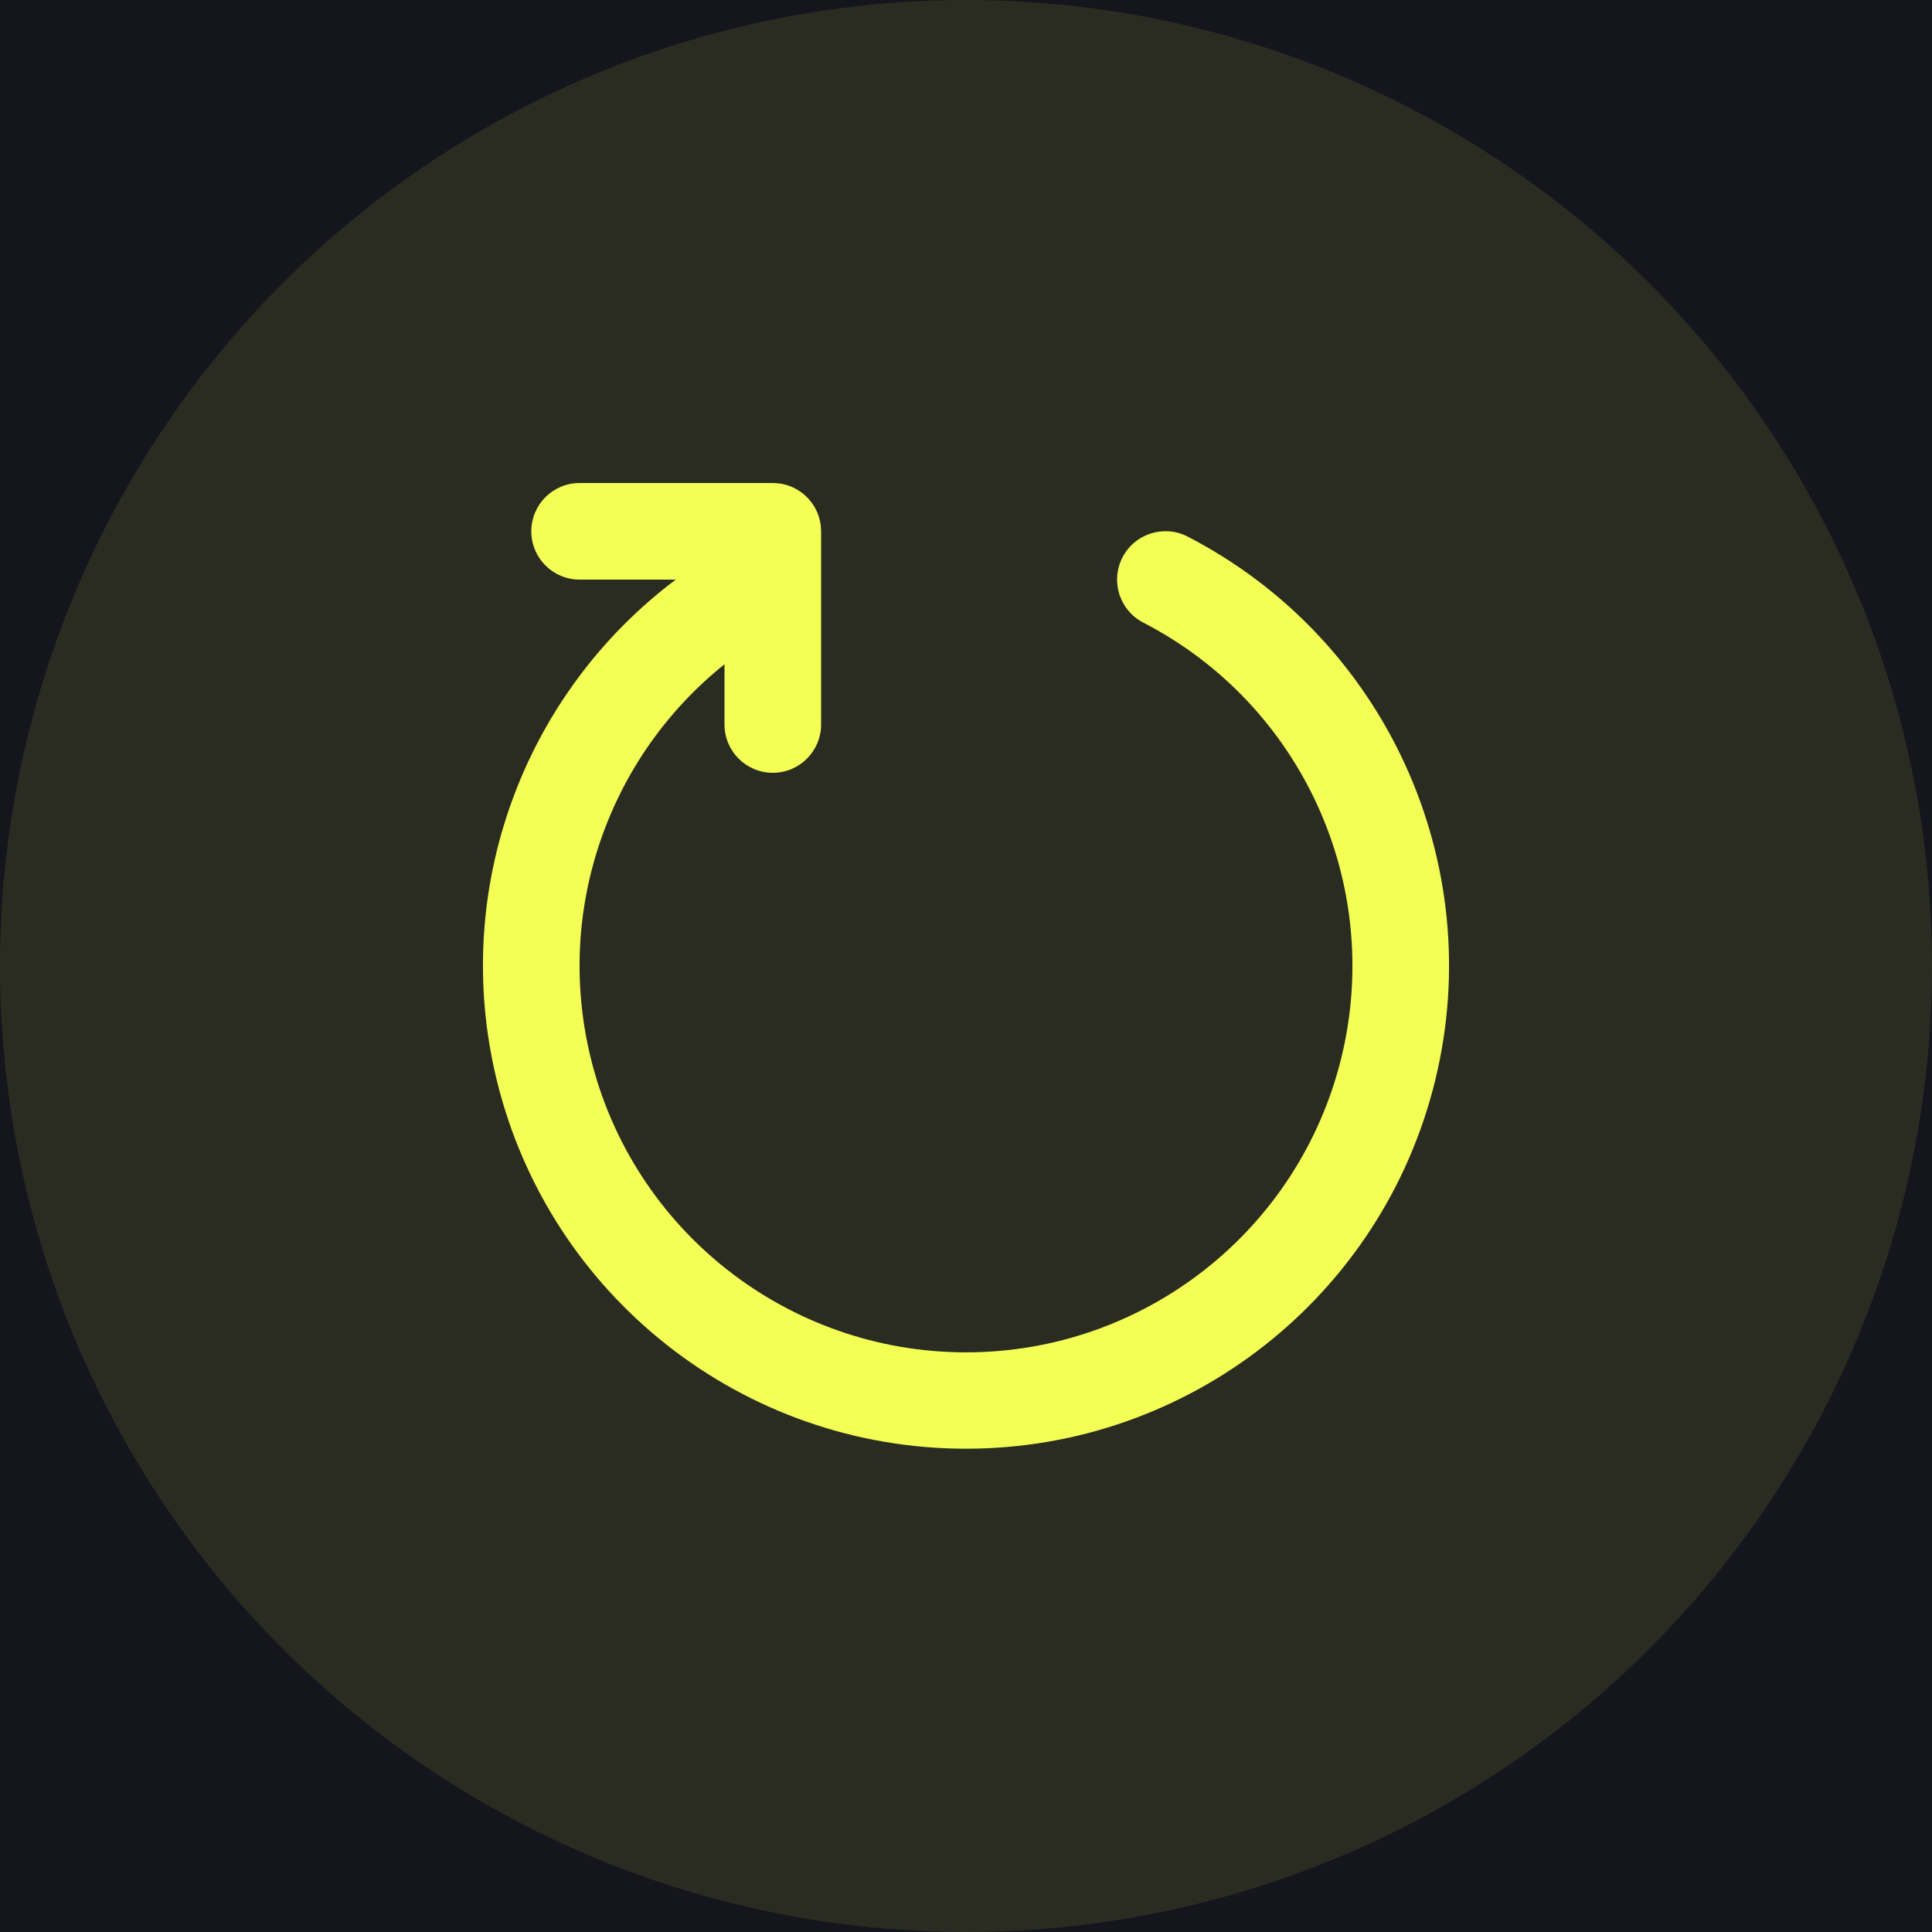 <?xml version="1.0" encoding="UTF-8"?>
<svg width="40px" height="40px" viewBox="0 0 40 40" version="1.1" xmlns="http://www.w3.org/2000/svg" xmlns:xlink="http://www.w3.org/1999/xlink">
    <title>DisplayRefresh</title>
    <g id="DisplayRefresh" stroke="none" stroke-width="1" fill="none" fill-rule="evenodd">
        <rect fill="#14151D" x="0" y="0" width="40" height="40"></rect>
        <g id="Group" fill="#F4FF56">
            <circle id="Oval" opacity="0.1" cx="20" cy="20" r="20"></circle>
            <g id="power" transform="translate(9.999, 10)" fill-rule="nonzero">
                <path d="M6.001,5.1159077e-13 C6.514,5.1159077e-13 6.936,0.386 6.994,0.883 L7.001,1 L7.001,5 C7.001,5.552 6.553,6 6.001,6 C5.449,6 5.001,5.552 5.001,5 L5.001,3.753 C2.612,5.664 1.483,8.823 2.227,11.887 C3.098,15.473 6.31,17.999 10.001,17.999 C13.692,17.999 16.904,15.473 17.775,11.887 C18.646,8.3 16.951,4.583 13.671,2.89 C13.179,2.636 12.987,2.032 13.241,1.54 C13.495,1.048 14.099,0.856 14.591,1.11 C18.689,3.227 20.808,7.874 19.718,12.356 C18.629,16.839 14.614,19.994 10.001,19.994 C5.388,19.994 1.373,16.839 0.284,12.356 C-0.672,8.424 0.84,4.367 3.992,2 L2.001,2 C1.449,2 1.001,1.552 1.001,1 C1.001,0.448 1.449,5.68434189e-14 2.001,5.68434189e-14 L6.001,5.1159077e-13 Z" id="Combined-Shape"></path>
            </g>
        </g>
    </g>
</svg>
